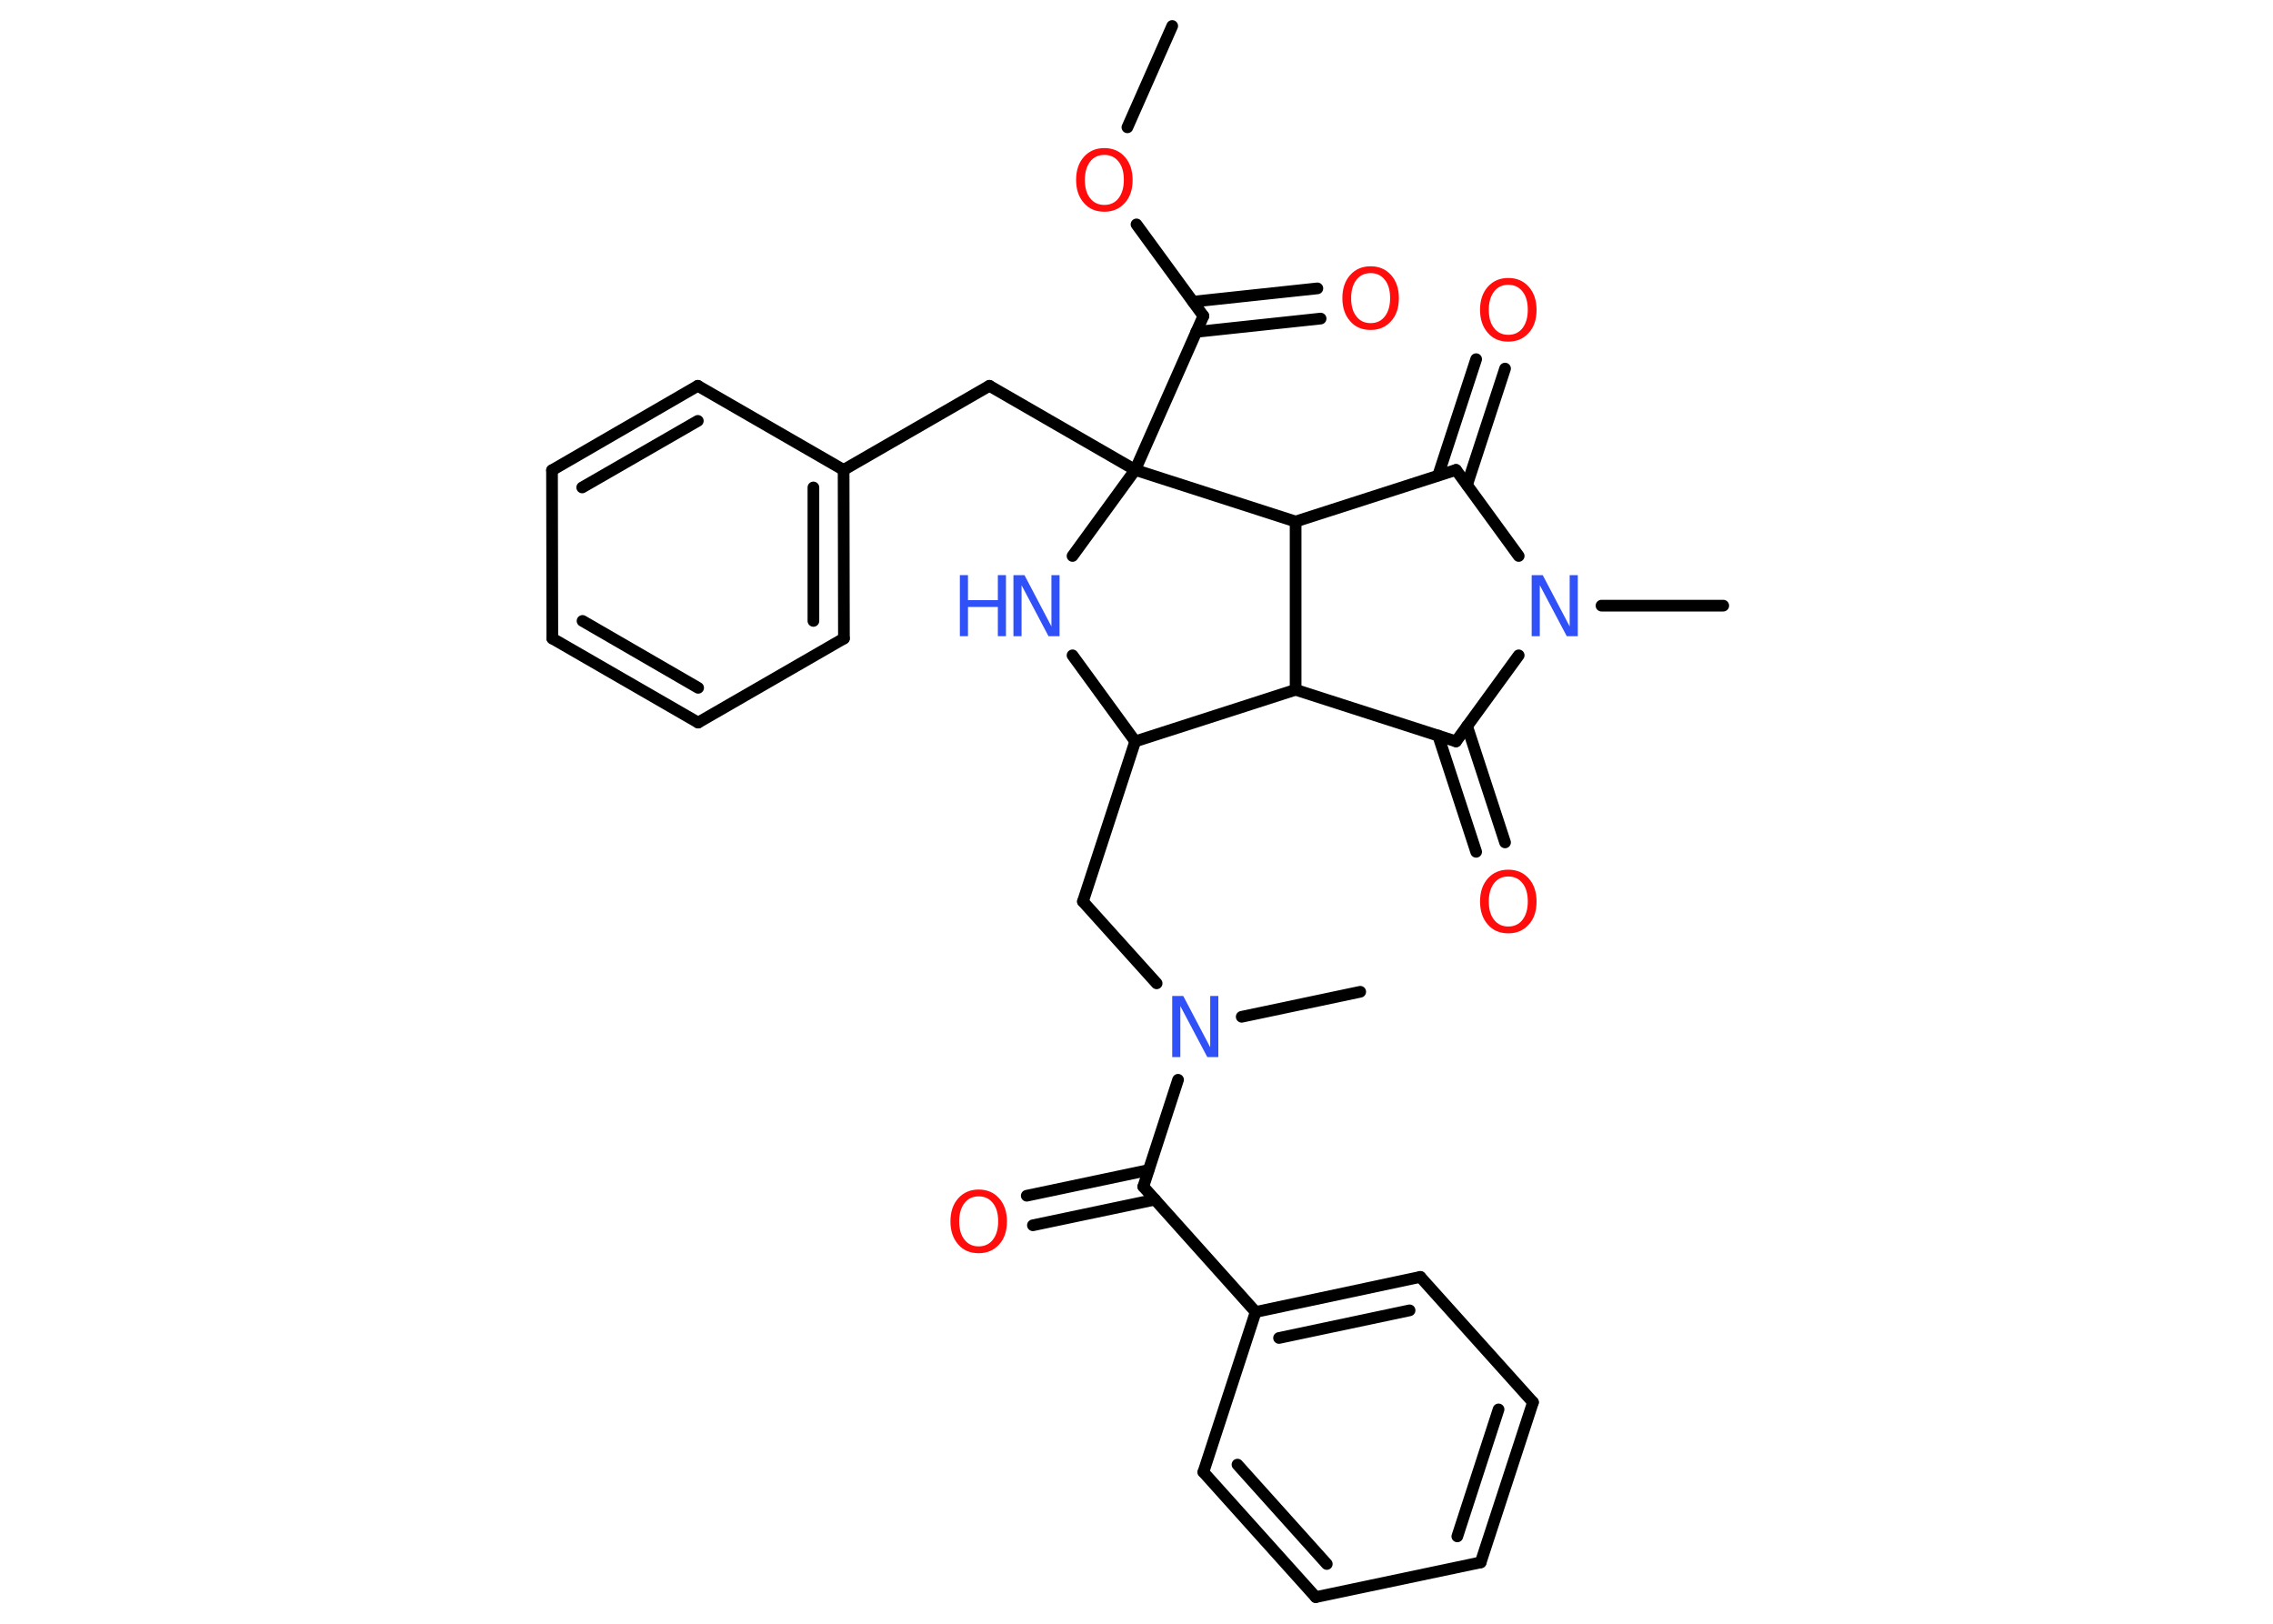<?xml version='1.0' encoding='UTF-8'?>
<!DOCTYPE svg PUBLIC "-//W3C//DTD SVG 1.1//EN" "http://www.w3.org/Graphics/SVG/1.1/DTD/svg11.dtd">
<svg version='1.2' xmlns='http://www.w3.org/2000/svg' xmlns:xlink='http://www.w3.org/1999/xlink' width='70.0mm' height='50.0mm' viewBox='0 0 70.0 50.0'>
  <desc>Generated by the Chemistry Development Kit (http://github.com/cdk)</desc>
  <g stroke-linecap='round' stroke-linejoin='round' stroke='#000000' stroke-width='.36' fill='#FF0D0D'>
    <rect x='.0' y='.0' width='70.0' height='50.0' fill='#FFFFFF' stroke='none'/>
    <g id='mol1' class='mol'>
      <line id='mol1bnd1' class='bond' x1='36.1' y1='.8' x2='34.72' y2='3.92'/>
      <line id='mol1bnd2' class='bond' x1='35.0' y1='6.91' x2='37.06' y2='9.73'/>
      <g id='mol1bnd3' class='bond'>
        <line x1='36.74' y1='9.29' x2='40.57' y2='8.88'/>
        <line x1='36.84' y1='10.22' x2='40.67' y2='9.81'/>
      </g>
      <line id='mol1bnd4' class='bond' x1='37.06' y1='9.73' x2='34.96' y2='14.47'/>
      <line id='mol1bnd5' class='bond' x1='34.96' y1='14.47' x2='30.47' y2='11.88'/>
      <line id='mol1bnd6' class='bond' x1='30.47' y1='11.88' x2='25.98' y2='14.47'/>
      <g id='mol1bnd7' class='bond'>
        <line x1='25.99' y1='19.66' x2='25.98' y2='14.47'/>
        <line x1='25.05' y1='19.12' x2='25.05' y2='15.01'/>
      </g>
      <line id='mol1bnd8' class='bond' x1='25.99' y1='19.66' x2='21.5' y2='22.25'/>
      <g id='mol1bnd9' class='bond'>
        <line x1='17.01' y1='19.66' x2='21.5' y2='22.25'/>
        <line x1='17.94' y1='19.12' x2='21.5' y2='21.18'/>
      </g>
      <line id='mol1bnd10' class='bond' x1='17.01' y1='19.66' x2='17.0' y2='14.48'/>
      <g id='mol1bnd11' class='bond'>
        <line x1='21.49' y1='11.88' x2='17.0' y2='14.48'/>
        <line x1='21.49' y1='12.96' x2='17.93' y2='15.01'/>
      </g>
      <line id='mol1bnd12' class='bond' x1='25.98' y1='14.47' x2='21.49' y2='11.88'/>
      <line id='mol1bnd13' class='bond' x1='34.96' y1='14.47' x2='33.03' y2='17.12'/>
      <line id='mol1bnd14' class='bond' x1='33.03' y1='20.18' x2='34.96' y2='22.83'/>
      <line id='mol1bnd15' class='bond' x1='34.96' y1='22.83' x2='33.35' y2='27.76'/>
      <line id='mol1bnd16' class='bond' x1='33.35' y1='27.76' x2='35.62' y2='30.28'/>
      <line id='mol1bnd17' class='bond' x1='38.24' y1='31.31' x2='41.89' y2='30.54'/>
      <line id='mol1bnd18' class='bond' x1='36.28' y1='33.25' x2='35.21' y2='36.54'/>
      <g id='mol1bnd19' class='bond'>
        <line x1='35.57' y1='36.94' x2='31.81' y2='37.73'/>
        <line x1='35.37' y1='36.03' x2='31.62' y2='36.82'/>
      </g>
      <line id='mol1bnd20' class='bond' x1='35.21' y1='36.54' x2='38.67' y2='40.4'/>
      <g id='mol1bnd21' class='bond'>
        <line x1='43.74' y1='39.32' x2='38.67' y2='40.4'/>
        <line x1='43.41' y1='40.35' x2='39.39' y2='41.2'/>
      </g>
      <line id='mol1bnd22' class='bond' x1='43.74' y1='39.32' x2='47.21' y2='43.18'/>
      <g id='mol1bnd23' class='bond'>
        <line x1='45.6' y1='48.11' x2='47.21' y2='43.18'/>
        <line x1='44.88' y1='47.31' x2='46.15' y2='43.4'/>
      </g>
      <line id='mol1bnd24' class='bond' x1='45.6' y1='48.11' x2='40.52' y2='49.18'/>
      <g id='mol1bnd25' class='bond'>
        <line x1='37.06' y1='45.33' x2='40.52' y2='49.18'/>
        <line x1='38.11' y1='45.1' x2='40.86' y2='48.16'/>
      </g>
      <line id='mol1bnd26' class='bond' x1='38.67' y1='40.4' x2='37.06' y2='45.33'/>
      <line id='mol1bnd27' class='bond' x1='34.96' y1='22.83' x2='39.9' y2='21.24'/>
      <line id='mol1bnd28' class='bond' x1='39.9' y1='21.24' x2='44.84' y2='22.83'/>
      <g id='mol1bnd29' class='bond'>
        <line x1='45.18' y1='22.36' x2='46.35' y2='25.94'/>
        <line x1='44.29' y1='22.65' x2='45.46' y2='26.23'/>
      </g>
      <line id='mol1bnd30' class='bond' x1='44.84' y1='22.83' x2='46.77' y2='20.18'/>
      <line id='mol1bnd31' class='bond' x1='49.32' y1='18.65' x2='53.07' y2='18.65'/>
      <line id='mol1bnd32' class='bond' x1='46.77' y1='17.12' x2='44.84' y2='14.47'/>
      <g id='mol1bnd33' class='bond'>
        <line x1='44.29' y1='14.64' x2='45.46' y2='11.06'/>
        <line x1='45.18' y1='14.93' x2='46.35' y2='11.35'/>
      </g>
      <line id='mol1bnd34' class='bond' x1='44.84' y1='14.47' x2='39.9' y2='16.06'/>
      <line id='mol1bnd35' class='bond' x1='39.9' y1='21.24' x2='39.9' y2='16.06'/>
      <line id='mol1bnd36' class='bond' x1='34.96' y1='14.47' x2='39.9' y2='16.06'/>
      <path id='mol1atm2' class='atom' d='M34.01 4.77q-.28 .0 -.44 .21q-.16 .21 -.16 .56q.0 .36 .16 .56q.16 .21 .44 .21q.28 .0 .44 -.21q.16 -.21 .16 -.56q.0 -.36 -.16 -.56q-.16 -.21 -.44 -.21zM34.01 4.56q.39 .0 .63 .27q.24 .27 .24 .71q.0 .45 -.24 .71q-.24 .27 -.63 .27q-.4 .0 -.63 -.27q-.24 -.27 -.24 -.71q.0 -.44 .24 -.71q.24 -.27 .63 -.27z' stroke='none'/>
      <path id='mol1atm4' class='atom' d='M42.21 8.41q-.28 .0 -.44 .21q-.16 .21 -.16 .56q.0 .36 .16 .56q.16 .21 .44 .21q.28 .0 .44 -.21q.16 -.21 .16 -.56q.0 -.36 -.16 -.56q-.16 -.21 -.44 -.21zM42.21 8.2q.39 .0 .63 .27q.24 .27 .24 .71q.0 .45 -.24 .71q-.24 .27 -.63 .27q-.4 .0 -.63 -.27q-.24 -.27 -.24 -.71q.0 -.44 .24 -.71q.24 -.27 .63 -.27z' stroke='none'/>
      <g id='mol1atm13' class='atom'>
        <path d='M31.21 17.71h.34l.83 1.58v-1.58h.25v1.88h-.34l-.83 -1.57v1.57h-.25v-1.88z' stroke='none' fill='#3050F8'/>
        <path d='M29.56 17.71h.25v.77h.92v-.77h.25v1.88h-.25v-.9h-.92v.9h-.25v-1.88z' stroke='none' fill='#3050F8'/>
      </g>
      <path id='mol1atm16' class='atom' d='M36.1 30.67h.34l.83 1.58v-1.58h.25v1.88h-.34l-.83 -1.57v1.57h-.25v-1.88z' stroke='none' fill='#3050F8'/>
      <path id='mol1atm19' class='atom' d='M30.14 36.84q-.28 .0 -.44 .21q-.16 .21 -.16 .56q.0 .36 .16 .56q.16 .21 .44 .21q.28 .0 .44 -.21q.16 -.21 .16 -.56q.0 -.36 -.16 -.56q-.16 -.21 -.44 -.21zM30.14 36.63q.39 .0 .63 .27q.24 .27 .24 .71q.0 .45 -.24 .71q-.24 .27 -.63 .27q-.4 .0 -.63 -.27q-.24 -.27 -.24 -.71q.0 -.44 .24 -.71q.24 -.27 .63 -.27z' stroke='none'/>
      <path id='mol1atm28' class='atom' d='M46.45 26.99q-.28 .0 -.44 .21q-.16 .21 -.16 .56q.0 .36 .16 .56q.16 .21 .44 .21q.28 .0 .44 -.21q.16 -.21 .16 -.56q.0 -.36 -.16 -.56q-.16 -.21 -.44 -.21zM46.45 26.78q.39 .0 .63 .27q.24 .27 .24 .71q.0 .45 -.24 .71q-.24 .27 -.63 .27q-.4 .0 -.63 -.27q-.24 -.27 -.24 -.71q.0 -.44 .24 -.71q.24 -.27 .63 -.27z' stroke='none'/>
      <path id='mol1atm29' class='atom' d='M47.17 17.71h.34l.83 1.58v-1.58h.25v1.88h-.34l-.83 -1.57v1.57h-.25v-1.88z' stroke='none' fill='#3050F8'/>
      <path id='mol1atm32' class='atom' d='M46.45 8.77q-.28 .0 -.44 .21q-.16 .21 -.16 .56q.0 .36 .16 .56q.16 .21 .44 .21q.28 .0 .44 -.21q.16 -.21 .16 -.56q.0 -.36 -.16 -.56q-.16 -.21 -.44 -.21zM46.45 8.56q.39 .0 .63 .27q.24 .27 .24 .71q.0 .45 -.24 .71q-.24 .27 -.63 .27q-.4 .0 -.63 -.27q-.24 -.27 -.24 -.71q.0 -.44 .24 -.71q.24 -.27 .63 -.27z' stroke='none'/>
    </g>
  </g>
</svg>
